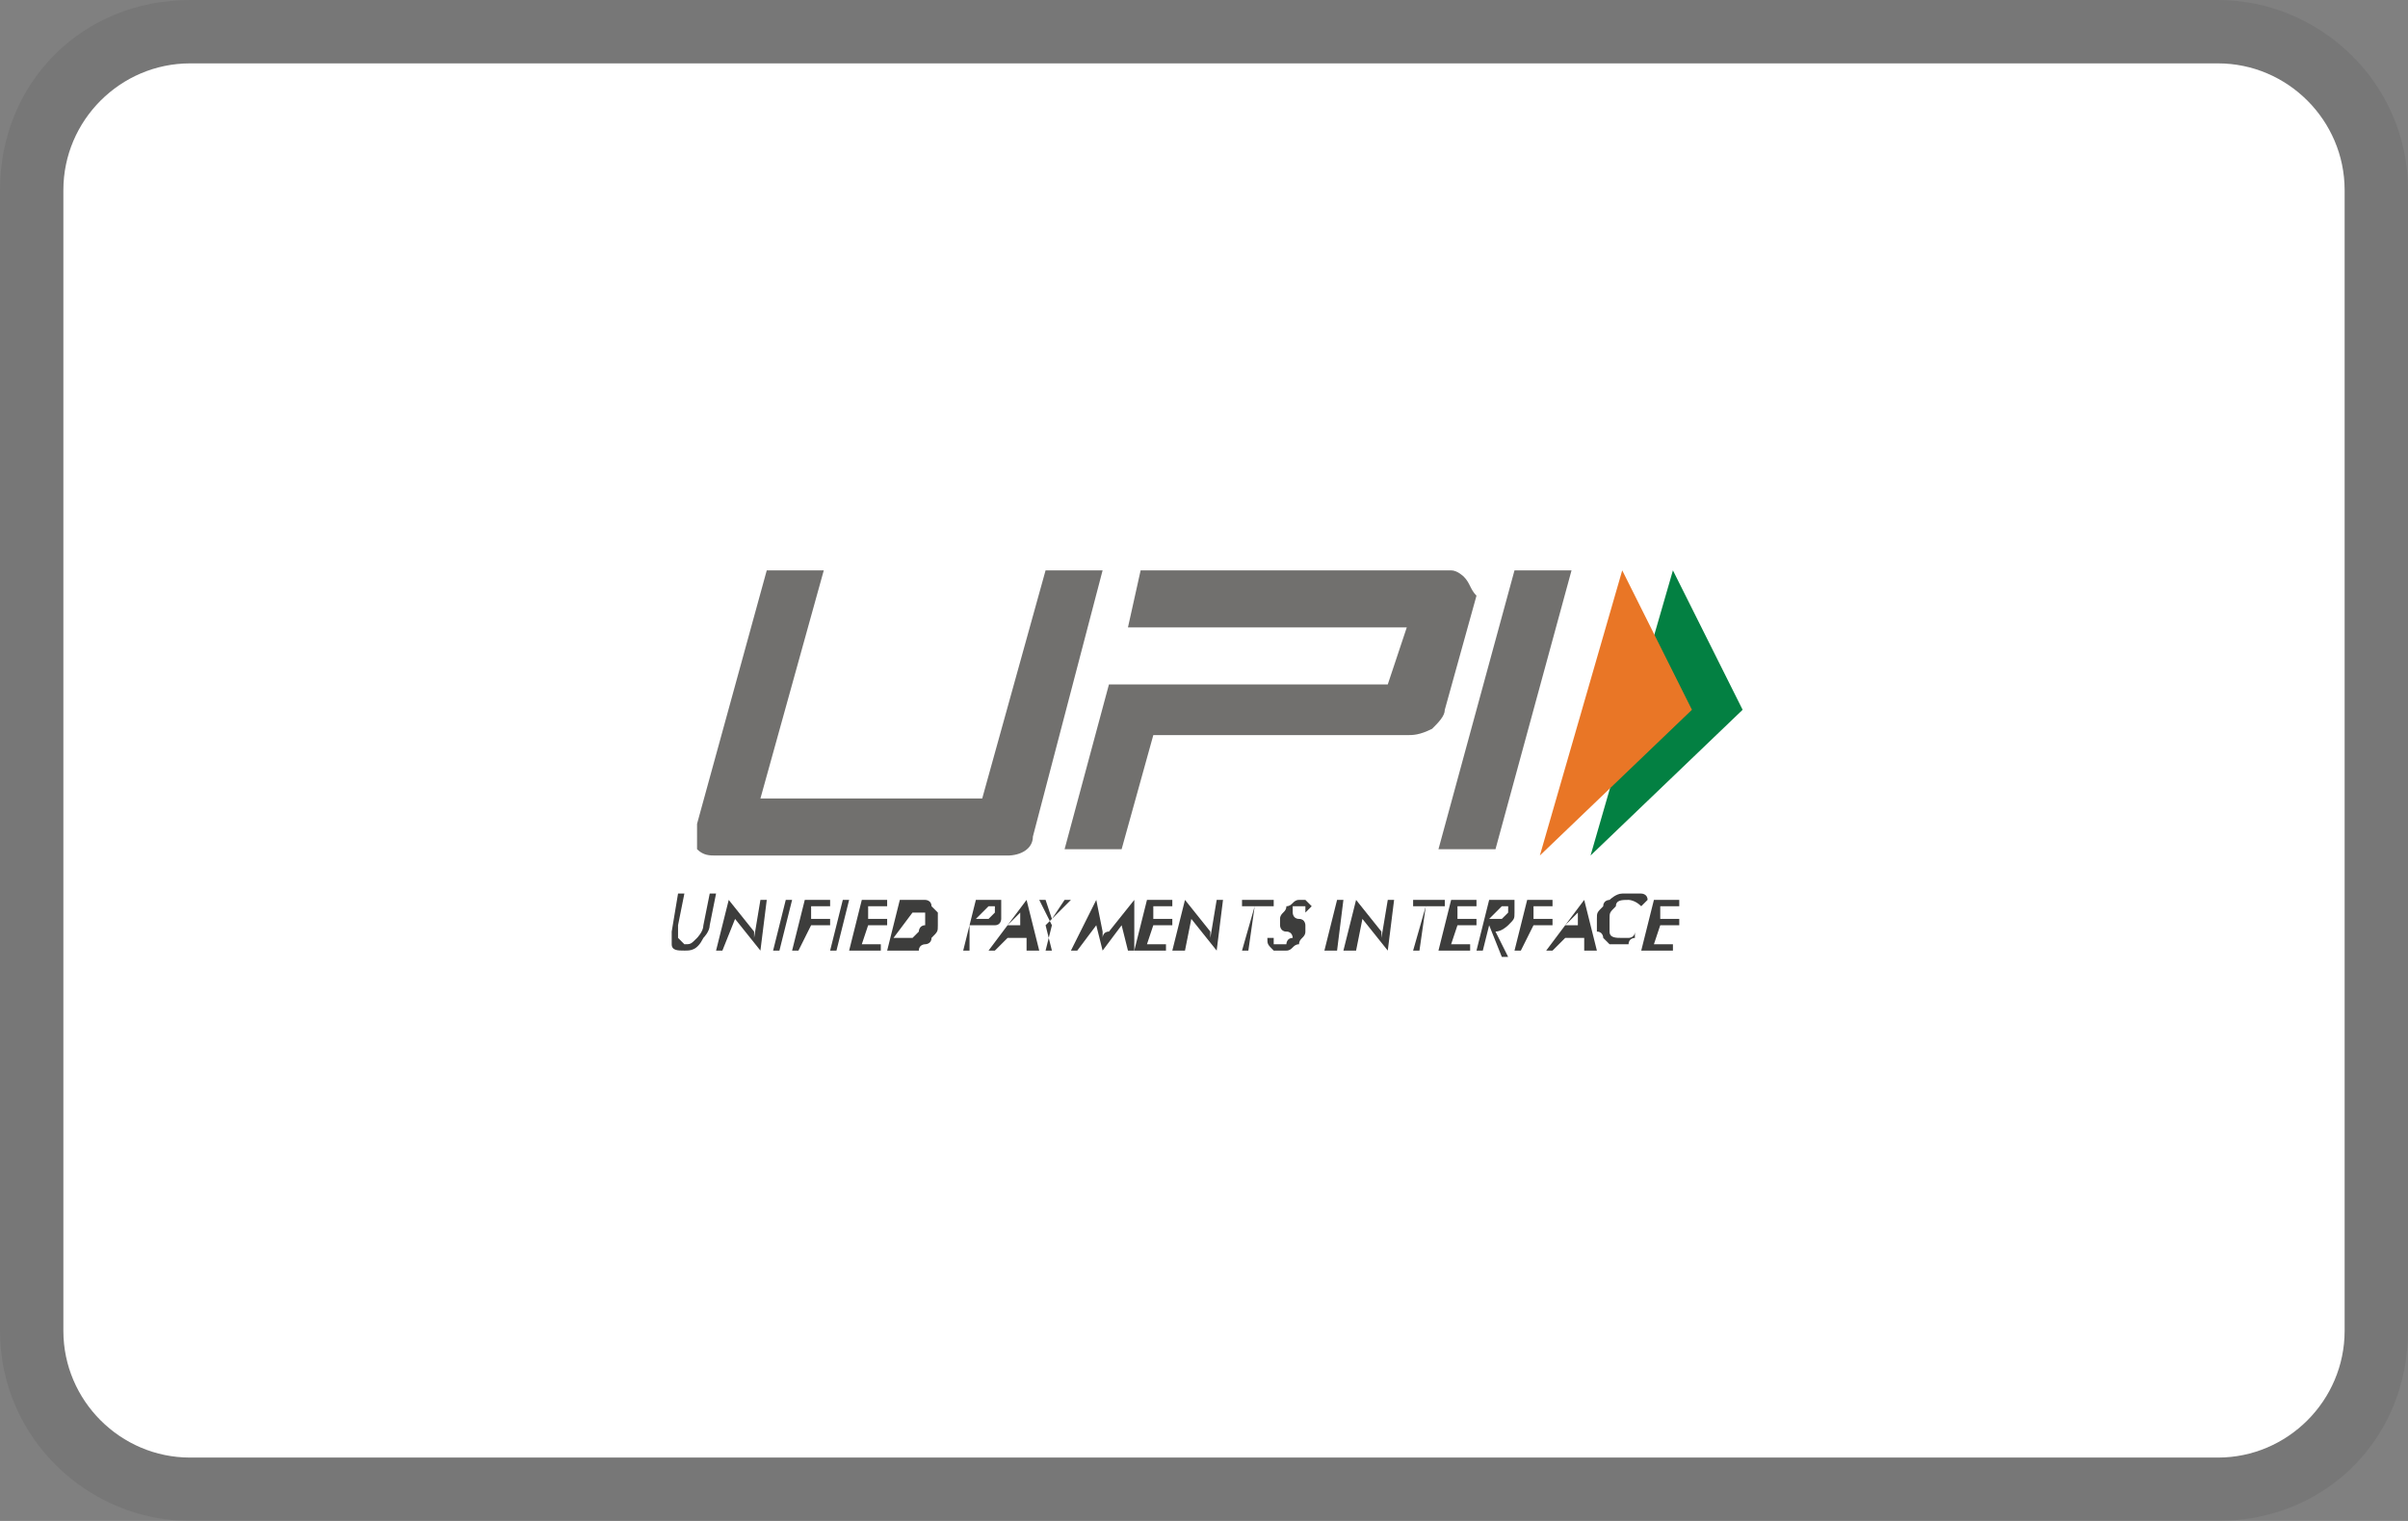 <svg xmlns="http://www.w3.org/2000/svg" xmlns:xlink="http://www.w3.org/1999/xlink" x="0px" y="0px"
	 role="img" viewBox="0 0 38 24" width="38" height="24" aria-labelledby="pi-upi" style="enable-background:new 0 0 38 24;" xml:space="preserve">
<rect x="0" y="0" width="38" height="24" fill="#808080" stroke="none"/>
<title id="pi-upi">UPI</title>
<style type="text/css">
	.st0{opacity:7.000000e-02;enable-background:new    ;}
	.st1{fill:#FFFFFF;}
	.st2{fill:#3D3D3C;}
	.st3{fill:#71706E;}
	.st4{fill:#038042;}
	.st5{fill:#E97626;}
</style>
<path class="st0" d="M35,0H3C1.3,0,0,1.3,0,3v18c0,1.7,1.4,3,3,3h32c1.7,0,3-1.3,3-3V3C38,1.3,36.6,0,35,0z"/>
<path class="st1" d="M35,1c1.1,0,2,0.9,2,2v18c0,1.1-0.9,2-2,2H3c-1.1,0-2-0.9-2-2V3c0-1.1,0.9-2,2-2H35"/>
<g id="XMLID_196_">
	<g id="XMLID_206_">
		<path id="XMLID_230_" class="st2" d="M10.7,14.1h0.1l-0.1,0.5c0,0.1,0,0.1,0,0.2c0,0,0.1,0.1,0.1,0.1c0.1,0,0.1,0,0.2-0.1
			c0,0,0.1-0.1,0.1-0.2l0.1-0.5h0.1l-0.1,0.5c0,0.1-0.1,0.2-0.1,0.2C11,15,10.9,15,10.8,15c-0.1,0-0.2,0-0.2-0.1c0-0.1,0-0.1,0-0.2
			L10.7,14.1z"/>
		<path id="XMLID_229_" class="st2" d="M11.3,15l0.2-0.8l0.4,0.5c0,0,0,0,0,0c0,0,0,0,0,0.1l0.1-0.6h0.1L12,15l-0.4-0.5c0,0,0,0,0,0
			c0,0,0,0,0,0L11.4,15L11.3,15L11.3,15z"/>
		<path id="XMLID_228_" class="st2" d="M12.2,15l0.2-0.8h0.1L12.3,15H12.2z"/>
		<path id="XMLID_227_" class="st2" d="M12.5,15l0.2-0.8h0.4l0,0.1h-0.3l0,0.2h0.3l0,0.1h-0.3L12.6,15L12.5,15L12.5,15z"/>
		<path id="XMLID_226_" class="st2" d="M13.1,15l0.2-0.8h0.1L13.2,15H13.1z"/>
		<path id="XMLID_225_" class="st2" d="M13.4,15l0.2-0.8H14l0,0.1h-0.3l0,0.2H14l0,0.1h-0.3l-0.1,0.3h0.3l0,0.1H13.4L13.4,15z"/>
		<path id="XMLID_224_" class="st2" d="M14,15l0.2-0.8h0.2c0.1,0,0.2,0,0.2,0s0.1,0,0.1,0.1c0,0,0.1,0.1,0.1,0.1c0,0.1,0,0.1,0,0.2
			c0,0.1,0,0.1-0.1,0.2c0,0.1-0.1,0.1-0.1,0.1c0,0-0.1,0-0.1,0.1c0,0-0.1,0-0.2,0h0L14,15L14,15z M14.1,14.8h0.1c0.1,0,0.1,0,0.1,0
			c0,0,0.1,0,0.1,0c0,0,0.1-0.1,0.1-0.1c0,0,0-0.1,0.1-0.1c0-0.1,0-0.1,0-0.1c0,0,0-0.1,0-0.1c0,0,0,0-0.1,0c0,0-0.1,0-0.1,0h0h0
			L14.1,14.8z"/>
		<path id="XMLID_223_" class="st2" d="M15.3,14.6L15.3,15h-0.1l0.2-0.8h0.2c0.1,0,0.1,0,0.1,0c0,0,0,0,0.1,0c0,0,0,0,0,0.1
			c0,0,0,0.1,0,0.1c0,0,0,0.1,0,0.1c0,0,0,0.1-0.1,0.1c0,0-0.1,0-0.1,0C15.5,14.6,15.5,14.6,15.3,14.6L15.3,14.6L15.3,14.6
			L15.3,14.6z M15.4,14.5L15.4,14.5c0.1,0,0.2,0,0.2,0c0,0,0,0,0.1-0.1c0,0,0-0.1,0-0.1c0,0-0.1,0-0.1,0h0L15.4,14.5z"/>
		<path id="XMLID_222_" class="st2" d="M16.2,15l0-0.2h-0.3L15.7,15h-0.1l0.6-0.8l0.2,0.8H16.2z M15.9,14.6h0.2l0-0.2c0,0,0,0,0,0
			c0,0,0,0,0-0.1c0,0,0,0,0,0.1c0,0,0,0,0,0L15.9,14.6z"/>
		<path id="XMLID_221_" class="st2" d="M16.5,15l0.1-0.4l-0.2-0.4h0.1l0.1,0.3c0,0,0,0,0,0c0,0,0,0,0,0c0,0,0,0,0,0c0,0,0,0,0,0
			l0.2-0.3h0.1l-0.4,0.4L16.6,15L16.5,15L16.5,15z"/>
		<path id="XMLID_220_" class="st2" d="M17.7,14.6C17.7,14.6,17.7,14.5,17.7,14.6c0-0.1,0-0.1,0-0.1C17.7,14.5,17.7,14.5,17.7,14.6
			C17.7,14.5,17.7,14.5,17.7,14.6L17.4,15l-0.1-0.4c0,0,0,0,0-0.1c0,0,0,0,0-0.1c0,0,0,0,0,0.1c0,0,0,0,0,0.1L17,15h-0.1l0.4-0.8
			l0.1,0.5c0,0,0,0,0,0c0,0,0,0,0,0.1c0,0,0-0.1,0.1-0.1c0,0,0,0,0,0l0.4-0.5l0,0.8h-0.1L17.7,14.6z"/>
		<path id="XMLID_219_" class="st2" d="M17.9,15l0.2-0.8h0.4l0,0.1h-0.3l0,0.2h0.3l0,0.1h-0.3l-0.1,0.3h0.3l0,0.1H17.9L17.9,15z"/>
		<path id="XMLID_218_" class="st2" d="M18.5,15l0.2-0.8l0.4,0.5c0,0,0,0,0,0c0,0,0,0,0,0.1l0.1-0.6h0.1L19.2,15l-0.4-0.5
			c0,0,0,0,0,0c0,0,0,0,0,0L18.7,15L18.5,15L18.5,15z"/>
		<path id="XMLID_217_" class="st2" d="M19.8,14.3L19.7,15h-0.1l0.2-0.7h-0.2l0-0.1h0.5l0,0.1H19.8z"/>
		<path id="XMLID_216_" class="st2" d="M20,14.8l0.1,0c0,0,0,0.1,0,0.1c0,0,0.1,0,0.1,0c0,0,0.1,0,0.1,0c0,0,0-0.1,0.1-0.1
			c0,0,0-0.1-0.1-0.1c0,0,0,0,0,0c-0.1,0-0.1-0.1-0.1-0.1c0,0,0-0.1,0-0.1c0-0.1,0.1-0.1,0.1-0.2c0.1,0,0.1-0.1,0.2-0.1
			c0.1,0,0.1,0,0.1,0c0,0,0.1,0.1,0.1,0.1l-0.1,0.1c0,0,0,0,0-0.1c0,0,0,0-0.1,0c0,0-0.1,0-0.1,0c0,0,0,0,0,0.1c0,0,0,0.1,0.1,0.1
			c0,0,0,0,0,0c0.1,0,0.1,0.1,0.1,0.1c0,0,0,0.1,0,0.1c0,0.1-0.1,0.1-0.1,0.2c-0.1,0-0.1,0.1-0.2,0.1c-0.1,0-0.1,0-0.2,0
			C20,14.9,20,14.9,20,14.8z"/>
		<path id="XMLID_215_" class="st2" d="M20.9,15l0.2-0.8h0.1L21.1,15H20.9z"/>
		<path id="XMLID_214_" class="st2" d="M21.2,15l0.2-0.8l0.4,0.5c0,0,0,0,0,0c0,0,0,0,0,0.1l0.1-0.6h0.1L21.9,15l-0.4-0.5
			c0,0,0,0,0,0c0,0,0,0,0,0L21.4,15L21.2,15L21.2,15z"/>
		<path id="XMLID_213_" class="st2" d="M22.5,14.3L22.4,15h-0.1l0.2-0.7h-0.2l0-0.1h0.5l0,0.1H22.5z"/>
		<path id="XMLID_212_" class="st2" d="M22.7,15l0.2-0.8h0.4l0,0.1H23l0,0.2h0.3l0,0.1h-0.3l-0.1,0.3h0.3l0,0.1H22.7L22.7,15z"/>
		<path id="XMLID_211_" class="st2" d="M23.5,14.6L23.4,15h-0.1l0.2-0.8h0.2c0.1,0,0.1,0,0.1,0c0,0,0.1,0,0.1,0c0,0,0,0,0,0.1
			c0,0,0,0.1,0,0.1c0,0.1,0,0.1-0.1,0.2c0,0-0.1,0.1-0.2,0.1l0.2,0.4h-0.1L23.5,14.6L23.5,14.6z M23.5,14.5L23.5,14.5
			c0.1,0,0.1,0,0.2,0c0,0,0,0,0.1-0.1c0,0,0-0.1,0-0.1c0,0-0.1,0-0.1,0h0L23.5,14.5z"/>
		<path id="XMLID_210_" class="st2" d="M23.9,15l0.2-0.8h0.4l0,0.1h-0.3l0,0.2h0.3l0,0.1h-0.3L24,15L23.9,15L23.9,15z"/>
		<path id="XMLID_209_" class="st2" d="M25,15l0-0.2h-0.3L24.5,15h-0.1l0.6-0.8l0.2,0.8H25z M24.7,14.6h0.2l0-0.2c0,0,0,0,0,0
			c0,0,0,0,0-0.1c0,0,0,0,0,0.1c0,0,0,0,0,0L24.7,14.6z"/>
		<path id="XMLID_208_" class="st2" d="M25.9,14.3C25.9,14.3,25.9,14.3,25.9,14.3c-0.1-0.1-0.2-0.1-0.2-0.1c-0.1,0-0.2,0-0.2,0.1
			c-0.1,0.1-0.1,0.1-0.1,0.2c0,0.1,0,0.2,0,0.2c0,0.1,0.1,0.1,0.2,0.1c0,0,0.1,0,0.1,0c0,0,0.1,0,0.1-0.1l0,0.1c0,0-0.1,0-0.1,0.1
			c0,0-0.1,0-0.1,0c-0.1,0-0.1,0-0.2,0c0,0-0.1-0.1-0.1-0.1c0,0,0-0.1-0.1-0.1c0-0.1,0-0.1,0-0.2c0-0.1,0-0.1,0.1-0.2
			c0-0.1,0.1-0.1,0.1-0.1c0,0,0.1-0.1,0.2-0.1c0.1,0,0.1,0,0.2,0c0,0,0.1,0,0.1,0c0,0,0.1,0,0.1,0.1L25.9,14.3z"/>
		<path id="XMLID_207_" class="st2" d="M25.9,15l0.2-0.8h0.4l0,0.1h-0.3l0,0.2h0.3l0,0.1h-0.3l-0.1,0.3h0.3l0,0.1H25.9z"/>
	</g>
	<g id="XMLID_197_">
		<g id="XMLID_201_">
			<path id="XMLID_205_" class="st3" d="M23.6,13.4h-0.9L23.9,9h0.9L23.6,13.4z"/>
			<g id="XMLID_203_">
				<path id="XMLID_204_" class="st3" d="M23.1,9.1C23.1,9.1,23,9,22.9,9H18l-0.2,0.9h0.9l0,0h3.5l-0.3,0.9h-3.5v0h-0.9l-0.7,2.6
					h0.9l0.5-1.8h4c0.1,0,0.2,0,0.4-0.1c0.1-0.1,0.2-0.2,0.2-0.3l0.5-1.8C23.2,9.3,23.2,9.2,23.1,9.1z"/>
			</g>
			<path id="XMLID_202_" class="st3" d="M16.3,13.2c0,0.2-0.2,0.3-0.4,0.3h-4.6c-0.1,0-0.2,0-0.3-0.1C11,13.2,11,13.1,11,13l1.1-4
				H13l-1,3.6h3.5l1-3.6h0.9L16.3,13.2z"/>
		</g>
		<g id="XMLID_198_">
			<polygon id="XMLID_200_" class="st4" points="26.4,9 27.5,11.2 25.1,13.5 			"/>
			<polygon id="XMLID_199_" class="st5" points="25.6,9 26.7,11.2 24.3,13.5 			"/>
		</g>
	</g>
</g>
</svg>
